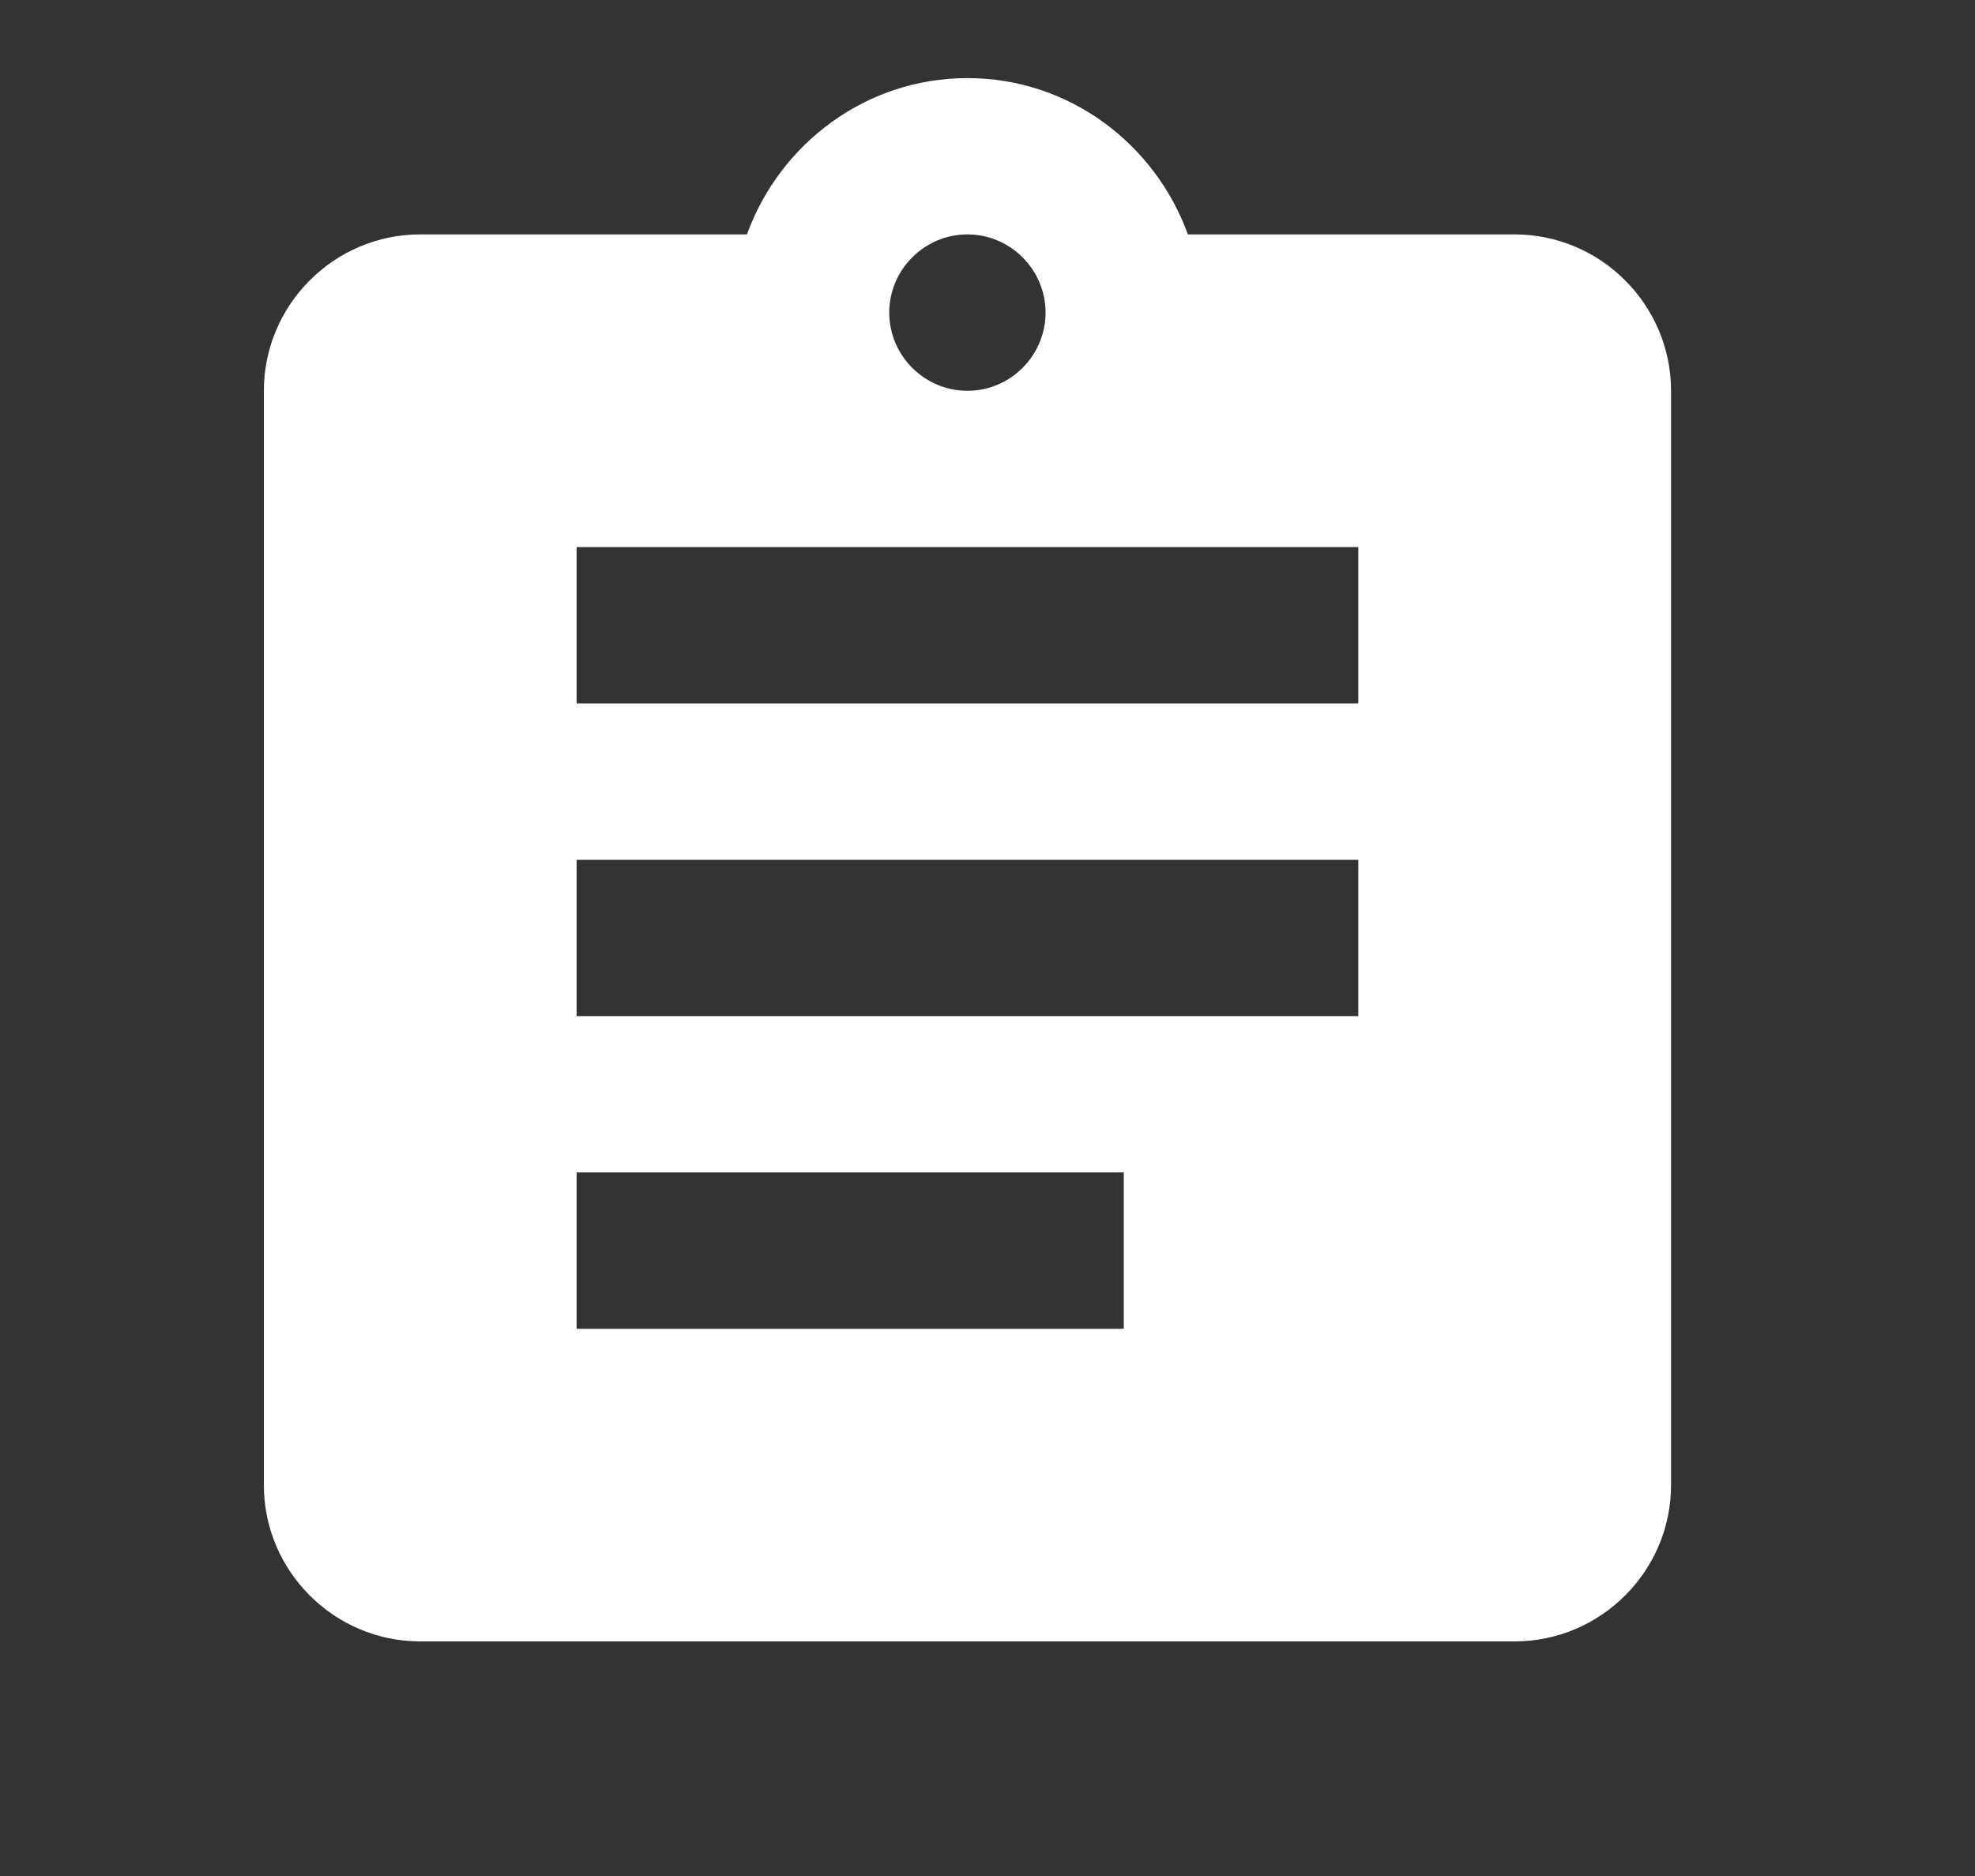 <svg width="20" height="19" viewBox="0 0 20 19" fill="none" xmlns="http://www.w3.org/2000/svg">
<rect x="0" y="0" width="20" height="19" fill="#333333" stroke="none"/>
<g clip-path="url(#clip0_3221_402)">
<path d="M15.338 2.374H12.029C11.697 1.456 10.826 0.791 9.797 0.791C8.768 0.791 7.897 1.456 7.564 2.374H4.255C3.384 2.374 2.672 3.087 2.672 3.958V15.041C2.672 15.912 3.384 16.624 4.255 16.624H15.338C16.209 16.624 16.922 15.912 16.922 15.041V3.958C16.922 3.087 16.209 2.374 15.338 2.374ZM9.797 2.374C10.232 2.374 10.588 2.731 10.588 3.166C10.588 3.601 10.232 3.958 9.797 3.958C9.361 3.958 9.005 3.601 9.005 3.166C9.005 2.731 9.361 2.374 9.797 2.374ZM11.38 13.458H5.839V11.874H11.38V13.458ZM13.755 10.291H5.839V8.708H13.755V10.291ZM13.755 7.124H5.839V5.541H13.755V7.124Z" fill="white"/>
</g>
<defs>
<clipPath id="clip0_3221_402">
<rect width="19" height="19" fill="white" transform="translate(0.297)"/>
</clipPath>
</defs>
</svg>
